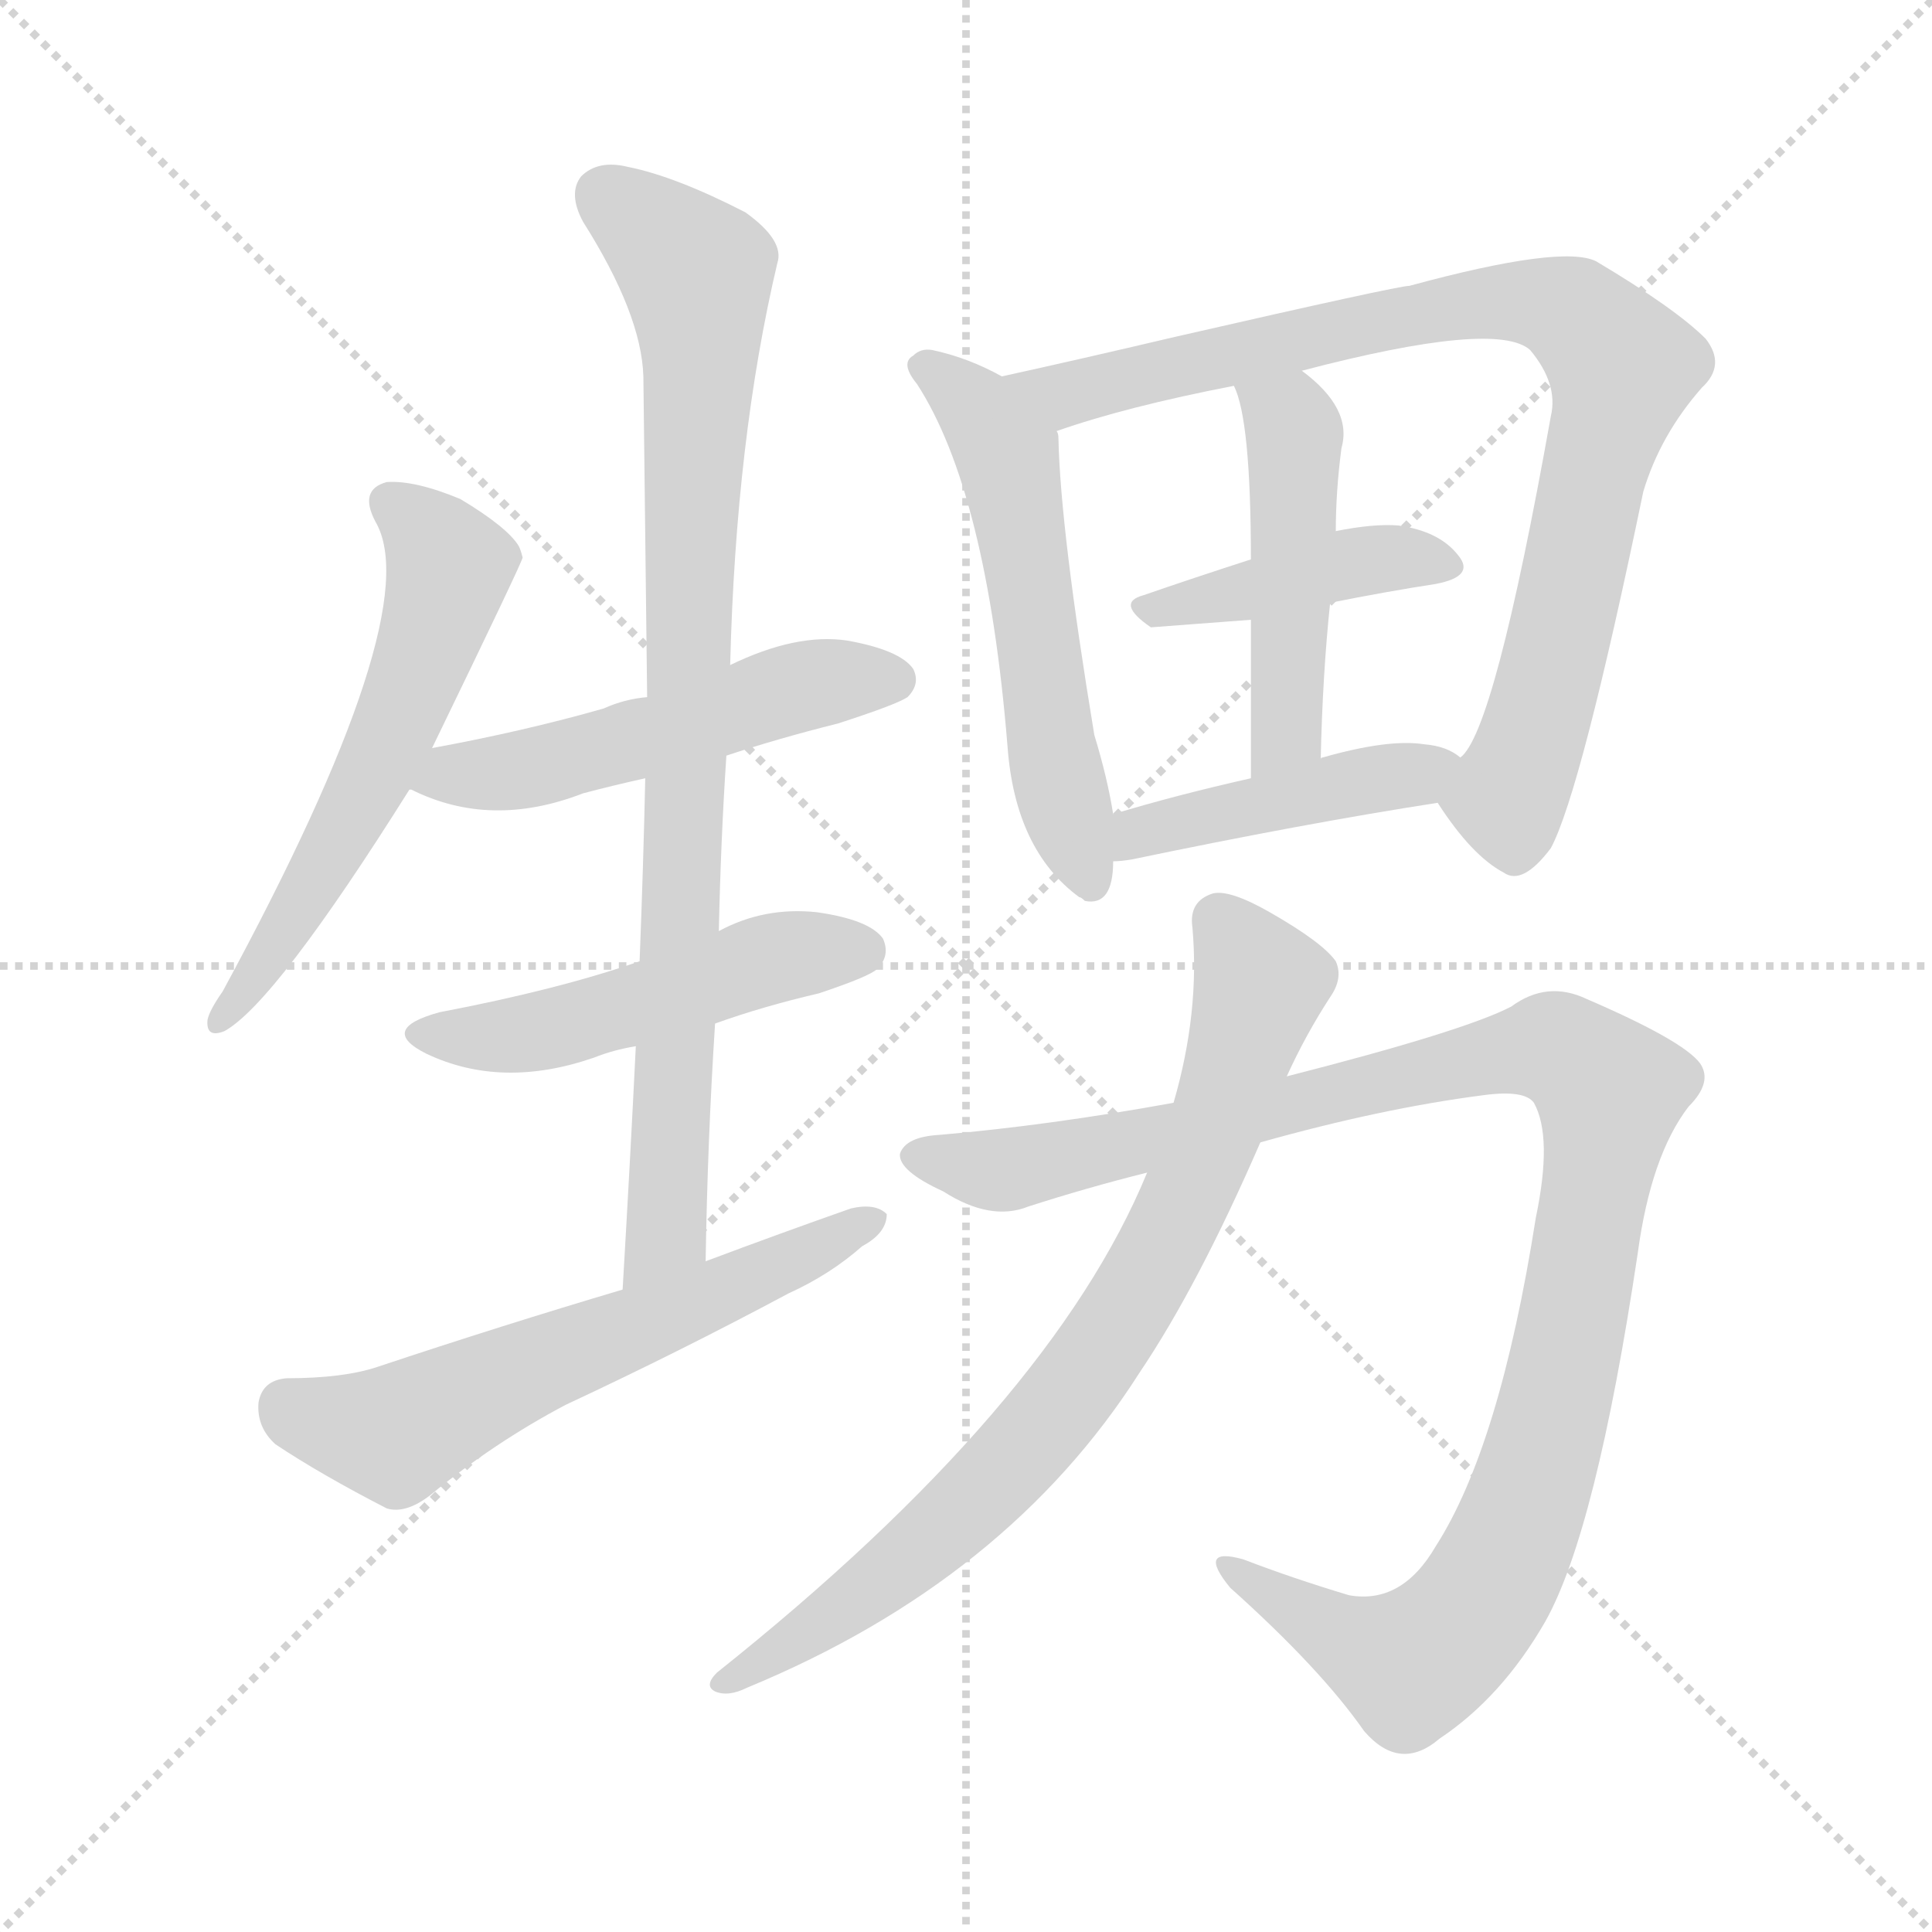 <svg version="1.1" viewBox="0 0 1024 1024" xmlns="http://www.w3.org/2000/svg">
  <g stroke="lightgray" stroke-dasharray="1,1" stroke-width="1" transform="scale(4, 4)">
    <line x1="0" y1="0" x2="256" y2="256"></line>
    <line x1="256" y1="0" x2="0" y2="256"></line>
    <line x1="128" y1="0" x2="128" y2="256"></line>
    <line x1="0" y1="128" x2="256" y2="128"></line>
  </g>
<g transform="scale(1, -1) translate(0, -900)">
   <style type="text/css">
    @keyframes keyframes0 {
      from {
       stroke: blue;
       stroke-dashoffset: 571;
       stroke-width: 128;
       }
       65% {
       animation-timing-function: step-end;
       stroke: blue;
       stroke-dashoffset: 0;
       stroke-width: 128;
       }
       to {
       stroke: black;
       stroke-width: 1024;
       }
       }
       #make-me-a-hanzi-animation-0 {
         animation: keyframes0 0.715s both;
         animation-delay: 0s;
         animation-timing-function: linear;
       }
    @keyframes keyframes1 {
      from {
       stroke: blue;
       stroke-dashoffset: 510;
       stroke-width: 128;
       }
       62% {
       animation-timing-function: step-end;
       stroke: blue;
       stroke-dashoffset: 0;
       stroke-width: 128;
       }
       to {
       stroke: black;
       stroke-width: 1024;
       }
       }
       #make-me-a-hanzi-animation-1 {
         animation: keyframes1 0.665s both;
         animation-delay: 0.715s;
         animation-timing-function: linear;
       }
    @keyframes keyframes2 {
      from {
       stroke: blue;
       stroke-dashoffset: 492;
       stroke-width: 128;
       }
       62% {
       animation-timing-function: step-end;
       stroke: blue;
       stroke-dashoffset: 0;
       stroke-width: 128;
       }
       to {
       stroke: black;
       stroke-width: 1024;
       }
       }
       #make-me-a-hanzi-animation-2 {
         animation: keyframes2 0.65s both;
         animation-delay: 1.38s;
         animation-timing-function: linear;
       }
    @keyframes keyframes3 {
      from {
       stroke: blue;
       stroke-dashoffset: 859;
       stroke-width: 128;
       }
       74% {
       animation-timing-function: step-end;
       stroke: blue;
       stroke-dashoffset: 0;
       stroke-width: 128;
       }
       to {
       stroke: black;
       stroke-width: 1024;
       }
       }
       #make-me-a-hanzi-animation-3 {
         animation: keyframes3 0.949s both;
         animation-delay: 2.03s;
         animation-timing-function: linear;
       }
    @keyframes keyframes4 {
      from {
       stroke: blue;
       stroke-dashoffset: 594;
       stroke-width: 128;
       }
       66% {
       animation-timing-function: step-end;
       stroke: blue;
       stroke-dashoffset: 0;
       stroke-width: 128;
       }
       to {
       stroke: black;
       stroke-width: 1024;
       }
       }
       #make-me-a-hanzi-animation-4 {
         animation: keyframes4 0.733s both;
         animation-delay: 2.979s;
         animation-timing-function: linear;
       }
    @keyframes keyframes5 {
      from {
       stroke: blue;
       stroke-dashoffset: 552;
       stroke-width: 128;
       }
       64% {
       animation-timing-function: step-end;
       stroke: blue;
       stroke-dashoffset: 0;
       stroke-width: 128;
       }
       to {
       stroke: black;
       stroke-width: 1024;
       }
       }
       #make-me-a-hanzi-animation-5 {
         animation: keyframes5 0.699s both;
         animation-delay: 3.713s;
         animation-timing-function: linear;
       }
    @keyframes keyframes6 {
      from {
       stroke: blue;
       stroke-dashoffset: 856;
       stroke-width: 128;
       }
       74% {
       animation-timing-function: step-end;
       stroke: blue;
       stroke-dashoffset: 0;
       stroke-width: 128;
       }
       to {
       stroke: black;
       stroke-width: 1024;
       }
       }
       #make-me-a-hanzi-animation-6 {
         animation: keyframes6 0.947s both;
         animation-delay: 4.412s;
         animation-timing-function: linear;
       }
    @keyframes keyframes7 {
      from {
       stroke: blue;
       stroke-dashoffset: 416;
       stroke-width: 128;
       }
       58% {
       animation-timing-function: step-end;
       stroke: blue;
       stroke-dashoffset: 0;
       stroke-width: 128;
       }
       to {
       stroke: black;
       stroke-width: 1024;
       }
       }
       #make-me-a-hanzi-animation-7 {
         animation: keyframes7 0.589s both;
         animation-delay: 5.358s;
         animation-timing-function: linear;
       }
    @keyframes keyframes8 {
      from {
       stroke: blue;
       stroke-dashoffset: 470;
       stroke-width: 128;
       }
       60% {
       animation-timing-function: step-end;
       stroke: blue;
       stroke-dashoffset: 0;
       stroke-width: 128;
       }
       to {
       stroke: black;
       stroke-width: 1024;
       }
       }
       #make-me-a-hanzi-animation-8 {
         animation: keyframes8 0.632s both;
         animation-delay: 5.947s;
         animation-timing-function: linear;
       }
    @keyframes keyframes9 {
      from {
       stroke: blue;
       stroke-dashoffset: 435;
       stroke-width: 128;
       }
       59% {
       animation-timing-function: step-end;
       stroke: blue;
       stroke-dashoffset: 0;
       stroke-width: 128;
       }
       to {
       stroke: black;
       stroke-width: 1024;
       }
       }
       #make-me-a-hanzi-animation-9 {
         animation: keyframes9 0.604s both;
         animation-delay: 6.579s;
         animation-timing-function: linear;
       }
    @keyframes keyframes10 {
      from {
       stroke: blue;
       stroke-dashoffset: 1076;
       stroke-width: 128;
       }
       78% {
       animation-timing-function: step-end;
       stroke: blue;
       stroke-dashoffset: 0;
       stroke-width: 128;
       }
       to {
       stroke: black;
       stroke-width: 1024;
       }
       }
       #make-me-a-hanzi-animation-10 {
         animation: keyframes10 1.126s both;
         animation-delay: 7.183s;
         animation-timing-function: linear;
       }
    @keyframes keyframes11 {
      from {
       stroke: blue;
       stroke-dashoffset: 777;
       stroke-width: 128;
       }
       72% {
       animation-timing-function: step-end;
       stroke: blue;
       stroke-dashoffset: 0;
       stroke-width: 128;
       }
       to {
       stroke: black;
       stroke-width: 1024;
       }
       }
       #make-me-a-hanzi-animation-11 {
         animation: keyframes11 0.882s both;
         animation-delay: 8.309s;
         animation-timing-function: linear;
       }
</style>
<path d="M 229.0 503.5 Q 277.0 602.5 277.0 604.5 Q 276.0 608.5 275.0 610.5 Q 269.0 620.5 244.0 635.5 Q 220.0 645.5 205.0 644.5 Q 190.0 640.5 199.0 623.5 Q 227.0 575.5 118.0 374.5 Q 111.0 364.5 110.0 359.5 Q 109.0 349.5 119.0 353.5 Q 146.0 368.5 217.0 481.5 L 229.0 503.5 Z" fill="lightgray"></path> 
<path d="M 385.0 499.5 Q 412.0 508.5 444.0 516.5 Q 475.0 526.5 481.0 530.5 Q 488.0 537.5 484.0 545.5 Q 477.0 555.5 449.0 560.5 Q 422.0 564.5 387.0 547.5 L 343.0 530.5 Q 331.0 529.5 320.0 524.5 Q 278.0 512.5 229.0 503.5 C 200.0 497.5 189.0 492.5 217.0 481.5 L 218.0 481.5 Q 260.0 460.5 309.0 479.5 Q 324.0 483.5 342.0 487.5 L 385.0 499.5 Z" fill="lightgray"></path> 
<path d="M 379.0 357.5 Q 404.0 366.5 434.0 373.5 Q 461.0 382.5 465.0 386.5 Q 472.0 393.5 468.0 402.5 Q 461.0 412.5 433.0 416.5 Q 405.0 419.5 381.0 406.5 L 339.0 390.5 Q 296.0 375.5 233.0 363.5 Q 200.0 354.5 226.0 341.5 Q 266.0 322.5 315.0 339.5 Q 325.0 343.5 337.0 345.5 L 379.0 357.5 Z" fill="lightgray"></path> 
<path d="M 374.0 231.5 Q 375.0 295.5 379.0 357.5 L 381.0 406.5 Q 382.0 454.5 385.0 499.5 L 387.0 547.5 Q 390.0 667.5 412.0 760.5 Q 416.0 772.5 395.0 787.5 Q 358.0 806.5 333.0 811.5 Q 317.0 815.5 308.0 806.5 Q 301.0 797.5 309.0 782.5 Q 340.0 733.5 341.0 700.5 Q 342.0 618.5 343.0 530.5 L 342.0 487.5 Q 341.0 441.5 339.0 390.5 L 337.0 345.5 Q 334.0 284.5 330.0 216.5 C 328.0 186.5 373.0 201.5 374.0 231.5 Z" fill="lightgray"></path> 
<path d="M 330.0 216.5 Q 266.0 197.5 200.0 175.5 Q 182.0 169.5 152.0 169.5 Q 139.0 168.5 137.0 156.5 Q 136.0 143.5 146.0 134.5 Q 170.0 118.5 205.0 100.5 Q 215.0 97.5 228.0 107.5 Q 262.0 135.5 300.0 155.5 Q 360.0 183.5 418.0 214.5 Q 440.0 224.5 457.0 239.5 Q 470.0 246.5 470.0 256.5 Q 464.0 262.5 451.0 259.5 Q 414.0 246.5 374.0 231.5 L 330.0 216.5 Z" fill="lightgray"></path> 
<path d="M 531.0 700.5 Q 513.0 710.5 494.0 714.5 Q 488.0 715.5 484.0 711.5 Q 477.0 707.5 486.0 696.5 Q 523.0 639.5 534.0 504.5 Q 538.0 449.5 572.0 424.5 Q 573.0 424.5 575.0 422.5 Q 590.0 419.5 590.0 443.5 L 590.0 468.5 Q 587.0 487.5 580.0 510.5 Q 562.0 619.5 561.0 667.5 Q 561.0 670.5 560.0 671.5 C 558.0 686.5 558.0 686.5 531.0 700.5 Z" fill="lightgray"></path> 
<path d="M 762.0 474.5 Q 780.0 446.5 797.0 437.5 Q 807.0 430.5 822.0 450.5 Q 838.0 480.5 871.0 639.5 Q 880.0 669.5 902.0 694.5 Q 915.0 706.5 904.0 720.5 Q 888.0 736.5 846.0 761.5 Q 828.0 770.5 747.0 748.5 Q 741.0 748.5 623.0 721.5 Q 572.0 709.5 531.0 700.5 C 502.0 694.5 531.0 662.5 560.0 671.5 Q 597.0 684.5 654.0 695.5 L 690.0 703.5 Q 793.0 730.5 811.0 714.5 Q 826.0 696.5 822.0 679.5 Q 792.0 511.5 774.0 498.5 C 761.0 476.5 761.0 476.5 762.0 474.5 Z" fill="lightgray"></path> 
<path d="M 705.0 580.5 Q 735.0 586.5 761.0 590.5 Q 782.0 594.5 773.0 605.5 Q 763.0 618.5 741.0 621.5 Q 728.0 622.5 708.0 618.5 L 663.0 603.5 Q 632.0 593.5 606.0 584.5 Q 591.0 580.5 610.0 567.5 L 663.0 571.5 L 705.0 580.5 Z" fill="lightgray"></path> 
<path d="M 700.0 497.5 Q 701.0 542.5 705.0 580.5 L 708.0 618.5 Q 708.0 639.5 711.0 662.5 Q 717.0 683.5 690.0 703.5 C 667.0 722.5 644.0 723.5 654.0 695.5 Q 663.0 677.5 663.0 603.5 L 663.0 571.5 Q 663.0 537.5 663.0 487.5 C 663.0 457.5 699.0 467.5 700.0 497.5 Z" fill="lightgray"></path> 
<path d="M 590.0 443.5 Q 594.0 443.5 600.0 444.5 Q 691.0 463.5 762.0 474.5 C 792.0 479.5 799.0 481.5 774.0 498.5 Q 767.0 504.5 755.0 505.5 Q 736.0 508.5 701.0 498.5 Q 700.0 498.5 700.0 497.5 C 692.0 493.5 692.0 493.5 663.0 487.5 Q 623.0 478.5 590.0 468.5 C 561.0 459.5 560.0 441.5 590.0 443.5 Z" fill="lightgray"></path> 
<path d="M 668.0 294.5 Q 732.0 312.5 786.0 319.5 Q 808.0 322.5 813.0 315.5 Q 823.0 297.5 814.0 254.5 Q 795.0 133.5 761.0 80.5 Q 743.0 49.5 715.0 54.5 Q 685.0 63.5 659.0 73.5 Q 634.0 80.5 652.0 58.5 Q 700.0 15.5 723.0 -17.5 Q 742.0 -39.5 763.0 -21.5 Q 796.0 0.5 819.0 40.5 Q 846.0 88.5 868.0 235.5 Q 875.0 287.5 895.0 313.5 Q 908.0 326.5 901.0 336.5 Q 892.0 348.5 841.0 370.5 Q 820.0 380.5 801.0 366.5 Q 776.0 353.5 682.0 329.5 L 622.0 315.5 Q 556.0 303.5 498.0 298.5 Q 480.0 297.5 477.0 288.5 Q 476.0 279.5 500.0 268.5 Q 525.0 252.5 545.0 260.5 Q 576.0 270.5 608.0 278.5 L 668.0 294.5 Z" fill="lightgray"></path> 
<path d="M 608.0 278.5 Q 557.0 154.5 380.0 13.5 Q 373.0 6.5 379.0 3.5 Q 386.0 0.5 396.0 5.5 Q 534.0 62.5 604.0 172.5 Q 635.0 218.5 668.0 294.5 L 682.0 329.5 Q 692.0 351.5 705.0 371.5 Q 712.0 381.5 708.0 390.5 Q 701.0 400.5 673.0 416.5 Q 652.0 428.5 643.0 426.5 Q 630.0 422.5 632.0 408.5 Q 636.0 363.5 622.0 315.5 L 608.0 278.5 Z" fill="lightgray"></path> 
      <clipPath id="make-me-a-hanzi-clip-0">
      <path d="M 229.0 503.5 Q 277.0 602.5 277.0 604.5 Q 276.0 608.5 275.0 610.5 Q 269.0 620.5 244.0 635.5 Q 220.0 645.5 205.0 644.5 Q 190.0 640.5 199.0 623.5 Q 227.0 575.5 118.0 374.5 Q 111.0 364.5 110.0 359.5 Q 109.0 349.5 119.0 353.5 Q 146.0 368.5 217.0 481.5 L 229.0 503.5 Z" fill="lightgray"></path>
      </clipPath>
      <path clip-path="url(#make-me-a-hanzi-clip-0)" d="M 207.0 632.5 L 228.0 615.5 L 237.0 597.5 L 225.0 551.5 L 156.0 413.5 L 117.0 360.5 " fill="none" id="make-me-a-hanzi-animation-0" stroke-dasharray="443 886" stroke-linecap="round"></path>

      <clipPath id="make-me-a-hanzi-clip-1">
      <path d="M 385.0 499.5 Q 412.0 508.5 444.0 516.5 Q 475.0 526.5 481.0 530.5 Q 488.0 537.5 484.0 545.5 Q 477.0 555.5 449.0 560.5 Q 422.0 564.5 387.0 547.5 L 343.0 530.5 Q 331.0 529.5 320.0 524.5 Q 278.0 512.5 229.0 503.5 C 200.0 497.5 189.0 492.5 217.0 481.5 L 218.0 481.5 Q 260.0 460.5 309.0 479.5 Q 324.0 483.5 342.0 487.5 L 385.0 499.5 Z" fill="lightgray"></path>
      </clipPath>
      <path clip-path="url(#make-me-a-hanzi-clip-1)" d="M 227.0 483.5 L 240.0 490.5 L 295.0 495.5 L 441.0 539.5 L 473.0 539.5 " fill="none" id="make-me-a-hanzi-animation-1" stroke-dasharray="382 764" stroke-linecap="round"></path>

      <clipPath id="make-me-a-hanzi-clip-2">
      <path d="M 379.0 357.5 Q 404.0 366.5 434.0 373.5 Q 461.0 382.5 465.0 386.5 Q 472.0 393.5 468.0 402.5 Q 461.0 412.5 433.0 416.5 Q 405.0 419.5 381.0 406.5 L 339.0 390.5 Q 296.0 375.5 233.0 363.5 Q 200.0 354.5 226.0 341.5 Q 266.0 322.5 315.0 339.5 Q 325.0 343.5 337.0 345.5 L 379.0 357.5 Z" fill="lightgray"></path>
      </clipPath>
      <path clip-path="url(#make-me-a-hanzi-clip-2)" d="M 227.0 353.5 L 288.0 353.5 L 415.0 393.5 L 457.0 396.5 " fill="none" id="make-me-a-hanzi-animation-2" stroke-dasharray="364 728" stroke-linecap="round"></path>

      <clipPath id="make-me-a-hanzi-clip-3">
      <path d="M 374.0 231.5 Q 375.0 295.5 379.0 357.5 L 381.0 406.5 Q 382.0 454.5 385.0 499.5 L 387.0 547.5 Q 390.0 667.5 412.0 760.5 Q 416.0 772.5 395.0 787.5 Q 358.0 806.5 333.0 811.5 Q 317.0 815.5 308.0 806.5 Q 301.0 797.5 309.0 782.5 Q 340.0 733.5 341.0 700.5 Q 342.0 618.5 343.0 530.5 L 342.0 487.5 Q 341.0 441.5 339.0 390.5 L 337.0 345.5 Q 334.0 284.5 330.0 216.5 C 328.0 186.5 373.0 201.5 374.0 231.5 Z" fill="lightgray"></path>
      </clipPath>
      <path clip-path="url(#make-me-a-hanzi-clip-3)" d="M 320.0 797.5 L 369.0 755.5 L 371.0 732.5 L 355.0 271.5 L 353.0 246.5 L 336.0 223.5 " fill="none" id="make-me-a-hanzi-animation-3" stroke-dasharray="731 1462" stroke-linecap="round"></path>

      <clipPath id="make-me-a-hanzi-clip-4">
      <path d="M 330.0 216.5 Q 266.0 197.5 200.0 175.5 Q 182.0 169.5 152.0 169.5 Q 139.0 168.5 137.0 156.5 Q 136.0 143.5 146.0 134.5 Q 170.0 118.5 205.0 100.5 Q 215.0 97.5 228.0 107.5 Q 262.0 135.5 300.0 155.5 Q 360.0 183.5 418.0 214.5 Q 440.0 224.5 457.0 239.5 Q 470.0 246.5 470.0 256.5 Q 464.0 262.5 451.0 259.5 Q 414.0 246.5 374.0 231.5 L 330.0 216.5 Z" fill="lightgray"></path>
      </clipPath>
      <path clip-path="url(#make-me-a-hanzi-clip-4)" d="M 152.0 154.5 L 210.0 139.5 L 464.0 253.5 " fill="none" id="make-me-a-hanzi-animation-4" stroke-dasharray="466 932" stroke-linecap="round"></path>

      <clipPath id="make-me-a-hanzi-clip-5">
      <path d="M 531.0 700.5 Q 513.0 710.5 494.0 714.5 Q 488.0 715.5 484.0 711.5 Q 477.0 707.5 486.0 696.5 Q 523.0 639.5 534.0 504.5 Q 538.0 449.5 572.0 424.5 Q 573.0 424.5 575.0 422.5 Q 590.0 419.5 590.0 443.5 L 590.0 468.5 Q 587.0 487.5 580.0 510.5 Q 562.0 619.5 561.0 667.5 Q 561.0 670.5 560.0 671.5 C 558.0 686.5 558.0 686.5 531.0 700.5 Z" fill="lightgray"></path>
      </clipPath>
      <path clip-path="url(#make-me-a-hanzi-clip-5)" d="M 491.0 704.5 L 516.0 685.5 L 534.0 656.5 L 559.0 496.5 L 578.0 430.5 " fill="none" id="make-me-a-hanzi-animation-5" stroke-dasharray="424 848" stroke-linecap="round"></path>

      <clipPath id="make-me-a-hanzi-clip-6">
      <path d="M 762.0 474.5 Q 780.0 446.5 797.0 437.5 Q 807.0 430.5 822.0 450.5 Q 838.0 480.5 871.0 639.5 Q 880.0 669.5 902.0 694.5 Q 915.0 706.5 904.0 720.5 Q 888.0 736.5 846.0 761.5 Q 828.0 770.5 747.0 748.5 Q 741.0 748.5 623.0 721.5 Q 572.0 709.5 531.0 700.5 C 502.0 694.5 531.0 662.5 560.0 671.5 Q 597.0 684.5 654.0 695.5 L 690.0 703.5 Q 793.0 730.5 811.0 714.5 Q 826.0 696.5 822.0 679.5 Q 792.0 511.5 774.0 498.5 C 761.0 476.5 761.0 476.5 762.0 474.5 Z" fill="lightgray"></path>
      </clipPath>
      <path clip-path="url(#make-me-a-hanzi-clip-6)" d="M 539.0 698.5 L 564.0 690.5 L 782.0 739.5 L 815.0 739.5 L 838.0 730.5 L 860.0 705.5 L 820.0 534.5 L 799.0 477.5 L 776.0 474.5 " fill="none" id="make-me-a-hanzi-animation-6" stroke-dasharray="728 1456" stroke-linecap="round"></path>

      <clipPath id="make-me-a-hanzi-clip-7">
      <path d="M 705.0 580.5 Q 735.0 586.5 761.0 590.5 Q 782.0 594.5 773.0 605.5 Q 763.0 618.5 741.0 621.5 Q 728.0 622.5 708.0 618.5 L 663.0 603.5 Q 632.0 593.5 606.0 584.5 Q 591.0 580.5 610.0 567.5 L 663.0 571.5 L 705.0 580.5 Z" fill="lightgray"></path>
      </clipPath>
      <path clip-path="url(#make-me-a-hanzi-clip-7)" d="M 608.0 575.5 L 717.0 602.5 L 765.0 599.5 " fill="none" id="make-me-a-hanzi-animation-7" stroke-dasharray="288 576" stroke-linecap="round"></path>

      <clipPath id="make-me-a-hanzi-clip-8">
      <path d="M 700.0 497.5 Q 701.0 542.5 705.0 580.5 L 708.0 618.5 Q 708.0 639.5 711.0 662.5 Q 717.0 683.5 690.0 703.5 C 667.0 722.5 644.0 723.5 654.0 695.5 Q 663.0 677.5 663.0 603.5 L 663.0 571.5 Q 663.0 537.5 663.0 487.5 C 663.0 457.5 699.0 467.5 700.0 497.5 Z" fill="lightgray"></path>
      </clipPath>
      <path clip-path="url(#make-me-a-hanzi-clip-8)" d="M 661.0 693.5 L 686.0 670.5 L 683.0 520.5 L 667.0 495.5 " fill="none" id="make-me-a-hanzi-animation-8" stroke-dasharray="342 684" stroke-linecap="round"></path>

      <clipPath id="make-me-a-hanzi-clip-9">
      <path d="M 590.0 443.5 Q 594.0 443.5 600.0 444.5 Q 691.0 463.5 762.0 474.5 C 792.0 479.5 799.0 481.5 774.0 498.5 Q 767.0 504.5 755.0 505.5 Q 736.0 508.5 701.0 498.5 Q 700.0 498.5 700.0 497.5 C 692.0 493.5 692.0 493.5 663.0 487.5 Q 623.0 478.5 590.0 468.5 C 561.0 459.5 560.0 441.5 590.0 443.5 Z" fill="lightgray"></path>
      </clipPath>
      <path clip-path="url(#make-me-a-hanzi-clip-9)" d="M 594.0 449.5 L 614.0 462.5 L 766.0 494.5 " fill="none" id="make-me-a-hanzi-animation-9" stroke-dasharray="307 614" stroke-linecap="round"></path>

      <clipPath id="make-me-a-hanzi-clip-10">
      <path d="M 668.0 294.5 Q 732.0 312.5 786.0 319.5 Q 808.0 322.5 813.0 315.5 Q 823.0 297.5 814.0 254.5 Q 795.0 133.5 761.0 80.5 Q 743.0 49.5 715.0 54.5 Q 685.0 63.5 659.0 73.5 Q 634.0 80.5 652.0 58.5 Q 700.0 15.5 723.0 -17.5 Q 742.0 -39.5 763.0 -21.5 Q 796.0 0.5 819.0 40.5 Q 846.0 88.5 868.0 235.5 Q 875.0 287.5 895.0 313.5 Q 908.0 326.5 901.0 336.5 Q 892.0 348.5 841.0 370.5 Q 820.0 380.5 801.0 366.5 Q 776.0 353.5 682.0 329.5 L 622.0 315.5 Q 556.0 303.5 498.0 298.5 Q 480.0 297.5 477.0 288.5 Q 476.0 279.5 500.0 268.5 Q 525.0 252.5 545.0 260.5 Q 576.0 270.5 608.0 278.5 L 668.0 294.5 Z" fill="lightgray"></path>
      </clipPath>
      <path clip-path="url(#make-me-a-hanzi-clip-10)" d="M 486.0 287.5 L 545.0 281.5 L 807.0 343.5 L 826.0 343.5 L 853.0 321.5 L 836.0 207.5 L 814.0 119.5 L 798.0 75.5 L 778.0 42.5 L 753.0 20.5 L 740.0 19.5 L 652.0 67.5 " fill="none" id="make-me-a-hanzi-animation-10" stroke-dasharray="948 1896" stroke-linecap="round"></path>

      <clipPath id="make-me-a-hanzi-clip-11">
      <path d="M 608.0 278.5 Q 557.0 154.5 380.0 13.5 Q 373.0 6.5 379.0 3.5 Q 386.0 0.5 396.0 5.5 Q 534.0 62.5 604.0 172.5 Q 635.0 218.5 668.0 294.5 L 682.0 329.5 Q 692.0 351.5 705.0 371.5 Q 712.0 381.5 708.0 390.5 Q 701.0 400.5 673.0 416.5 Q 652.0 428.5 643.0 426.5 Q 630.0 422.5 632.0 408.5 Q 636.0 363.5 622.0 315.5 L 608.0 278.5 Z" fill="lightgray"></path>
      </clipPath>
      <path clip-path="url(#make-me-a-hanzi-clip-11)" d="M 646.0 412.5 L 668.0 378.5 L 665.0 366.5 L 636.0 280.5 L 587.0 190.5 L 545.0 134.5 L 492.0 82.5 L 384.0 8.5 " fill="none" id="make-me-a-hanzi-animation-11" stroke-dasharray="649 1298" stroke-linecap="round"></path>

</g>
</svg>
